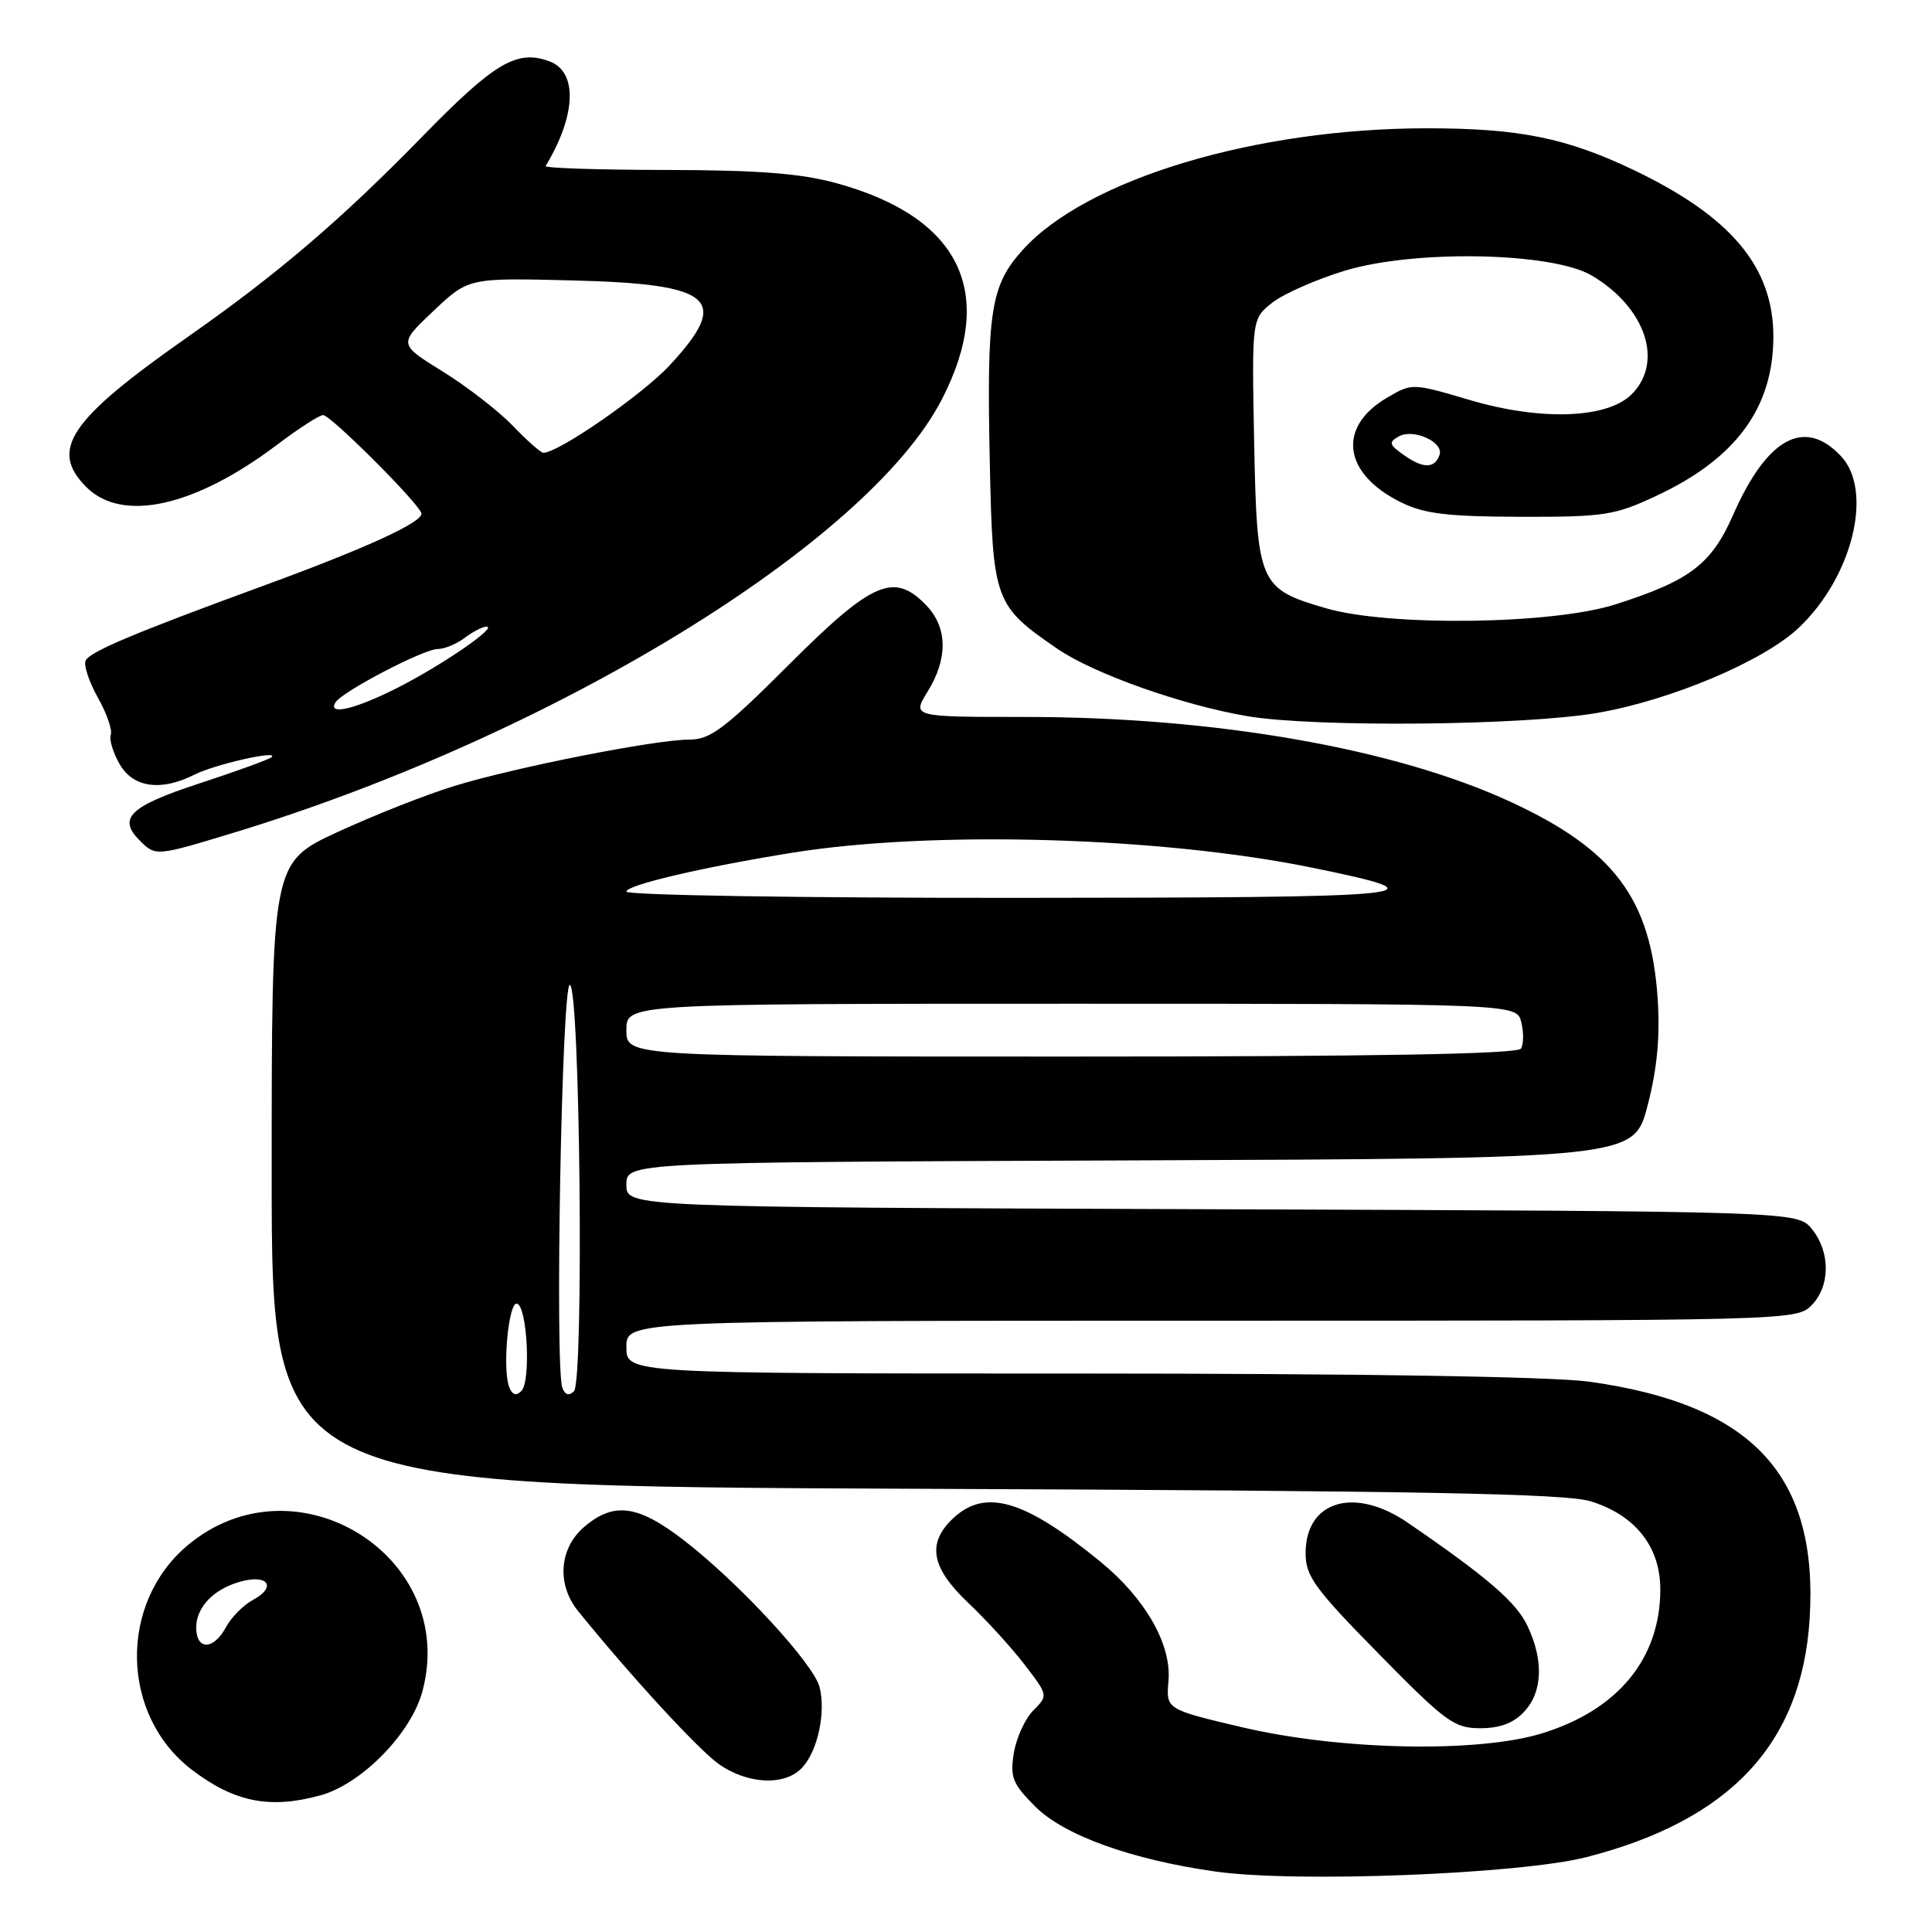 <?xml version="1.0" encoding="UTF-8" standalone="no"?>
<!DOCTYPE svg PUBLIC "-//W3C//DTD SVG 1.1//EN" "http://www.w3.org/Graphics/SVG/1.1/DTD/svg11.dtd" >
<svg xmlns="http://www.w3.org/2000/svg" xmlns:xlink="http://www.w3.org/1999/xlink" version="1.1" viewBox="0 0 256 256">
 <g >
 <path fill="currentColor"
d=" M 210.21 246.08 C 229.21 241.21 238.72 231.09 239.78 214.59 C 241.00 195.54 232.24 186.09 210.59 183.08 C 205.77 182.41 180.26 182.00 142.93 182.00 C 83.00 182.00 83.00 182.00 83.00 178.50 C 83.00 175.00 83.00 175.00 160.50 175.00 C 236.67 175.00 238.03 174.97 240.00 173.00 C 242.53 170.47 242.57 165.92 240.09 162.86 C 238.18 160.50 238.18 160.50 160.59 160.23 C 83.00 159.96 83.00 159.96 83.00 156.99 C 83.00 154.01 83.00 154.01 149.75 153.76 C 216.50 153.50 216.50 153.50 218.31 146.50 C 219.59 141.59 219.98 137.36 219.65 132.33 C 218.76 119.11 213.89 112.59 200.14 106.24 C 184.84 99.17 161.00 95.00 135.87 95.00 C 120.84 95.00 120.84 95.00 122.92 91.63 C 125.60 87.30 125.56 83.23 122.83 80.31 C 118.53 75.75 115.67 76.95 104.61 88.00 C 96.04 96.56 94.13 98.00 91.35 98.00 C 86.86 98.00 68.35 101.65 60.22 104.14 C 56.52 105.27 49.56 108.02 44.75 110.24 C 36.00 114.29 36.00 114.29 36.00 155.60 C 36.00 196.92 36.00 196.92 121.25 197.27 C 188.17 197.54 207.42 197.90 210.77 198.93 C 216.69 200.76 220.00 204.95 220.00 210.61 C 220.00 219.78 214.36 226.62 204.25 229.70 C 195.68 232.30 177.49 231.92 164.50 228.85 C 154.50 226.49 154.50 226.49 154.83 222.72 C 155.25 217.91 151.77 211.81 145.83 206.95 C 135.79 198.73 130.57 197.18 126.31 201.17 C 122.78 204.49 123.36 207.71 128.32 212.41 C 130.70 214.66 134.05 218.34 135.77 220.58 C 138.89 224.64 138.89 224.66 136.92 226.64 C 135.83 227.73 134.67 230.27 134.34 232.28 C 133.82 235.51 134.16 236.36 137.19 239.39 C 141.00 243.20 149.95 246.42 161.06 247.99 C 171.75 249.50 201.34 248.34 210.21 246.08 Z  M 42.50 237.88 C 47.93 236.37 54.47 229.69 55.97 224.12 C 60.79 206.20 39.13 192.76 24.83 204.79 C 15.68 212.50 15.97 227.30 25.43 234.51 C 31.07 238.81 35.78 239.74 42.50 237.88 Z  M 106.33 234.18 C 108.37 231.94 109.44 226.90 108.60 223.56 C 107.83 220.47 97.87 209.69 90.65 204.12 C 84.53 199.39 81.32 198.96 77.39 202.34 C 74.09 205.18 73.75 209.94 76.58 213.45 C 83.52 222.03 92.54 231.84 95.25 233.75 C 99.11 236.47 104.09 236.67 106.33 234.18 Z  M 201.96 226.81 C 204.41 224.18 204.57 220.01 202.39 215.42 C 200.92 212.30 196.99 208.92 186.51 201.75 C 179.46 196.93 173.00 198.86 173.00 205.80 C 173.00 208.86 174.18 210.48 182.69 219.14 C 191.56 228.17 192.69 229.00 196.15 229.00 C 198.74 229.00 200.56 228.32 201.96 226.81 Z  M 30.86 110.37 C 73.20 97.51 114.98 71.96 124.80 52.92 C 132.11 38.76 127.21 28.75 110.79 24.26 C 106.07 22.97 100.45 22.54 88.25 22.52 C 79.31 22.51 72.14 22.27 72.30 22.00 C 76.36 15.26 76.57 9.52 72.81 8.13 C 68.49 6.53 65.55 8.27 56.00 18.05 C 45.22 29.10 36.82 36.28 24.90 44.63 C 9.16 55.66 6.50 59.59 11.45 64.55 C 16.20 69.29 25.81 67.16 36.69 58.95 C 39.56 56.78 42.32 55.00 42.81 55.00 C 43.81 55.00 55.32 66.49 55.83 67.99 C 56.20 69.11 48.68 72.57 35.05 77.56 C 17.56 83.96 11.79 86.40 11.33 87.57 C 11.09 88.21 11.83 90.42 12.99 92.48 C 14.15 94.54 14.91 96.74 14.68 97.36 C 14.45 97.99 14.98 99.74 15.85 101.25 C 17.65 104.38 21.33 104.89 25.80 102.63 C 28.48 101.28 36.96 99.36 36.00 100.32 C 35.73 100.60 31.45 102.16 26.50 103.78 C 17.18 106.83 15.54 108.40 18.52 111.38 C 20.61 113.47 20.67 113.47 30.86 110.37 Z  M 211.62 94.47 C 221.39 92.79 233.68 87.60 238.34 83.19 C 245.46 76.46 248.27 65.05 243.94 60.44 C 239.11 55.30 234.15 58.00 229.65 68.22 C 226.77 74.78 223.91 76.95 214.00 80.10 C 205.66 82.75 184.07 83.03 175.71 80.60 C 166.83 78.02 166.55 77.38 166.18 58.52 C 165.87 42.25 165.87 42.25 168.59 40.10 C 170.09 38.93 174.41 37.02 178.19 35.87 C 187.46 33.06 205.63 33.41 210.90 36.50 C 218.04 40.71 220.49 47.95 216.21 52.24 C 212.96 55.49 204.13 55.79 194.67 52.98 C 187.16 50.76 187.10 50.76 183.82 52.68 C 177.12 56.59 177.95 62.79 185.68 66.58 C 188.76 68.09 191.83 68.45 201.50 68.48 C 212.59 68.50 213.96 68.29 219.50 65.69 C 229.98 60.79 234.94 54.07 234.98 44.71 C 235.02 35.43 229.43 28.73 216.50 22.54 C 207.56 18.27 201.30 17.00 189.08 17.00 C 166.37 17.00 143.99 23.73 135.52 33.11 C 131.24 37.85 130.72 41.22 131.16 61.60 C 131.55 79.62 131.78 80.26 140.11 85.97 C 144.98 89.30 156.76 93.47 165.37 94.91 C 174.29 96.40 201.94 96.14 211.62 94.47 Z  M 67.47 183.79 C 66.55 181.39 67.38 172.47 68.50 172.74 C 69.86 173.06 70.37 183.03 69.09 184.31 C 68.39 185.01 67.88 184.84 67.47 183.79 Z  M 74.52 183.90 C 73.50 181.27 74.44 130.50 75.50 130.50 C 76.86 130.50 77.39 183.01 76.05 184.35 C 75.40 185.00 74.88 184.84 74.52 183.90 Z  M 83.00 136.50 C 83.00 133.00 83.00 133.00 141.98 133.00 C 200.96 133.00 200.96 133.00 201.58 135.44 C 201.91 136.79 201.89 138.36 201.54 138.94 C 201.09 139.67 182.27 140.00 141.94 140.00 C 83.00 140.00 83.00 140.00 83.00 136.50 Z  M 83.00 118.14 C 83.00 117.27 93.23 114.88 105.00 112.99 C 123.63 110.00 153.90 110.88 173.96 114.99 C 191.86 118.66 189.12 118.94 134.75 118.97 C 106.29 118.99 83.00 118.62 83.00 118.14 Z  M 26.00 215.65 C 26.00 212.88 28.46 210.41 32.14 209.50 C 35.60 208.63 36.59 210.34 33.58 211.96 C 32.28 212.65 30.64 214.30 29.94 215.61 C 28.30 218.67 26.00 218.70 26.00 215.65 Z  M 44.46 93.06 C 45.34 91.64 56.14 86.00 57.99 86.00 C 58.88 86.00 60.49 85.34 61.56 84.53 C 62.63 83.72 63.92 83.05 64.44 83.03 C 66.08 82.98 58.75 88.03 52.78 91.08 C 47.11 93.97 43.34 94.87 44.46 93.06 Z  M 67.95 56.42 C 66.05 54.45 61.87 51.21 58.65 49.22 C 52.79 45.59 52.79 45.59 57.44 41.20 C 62.08 36.81 62.08 36.81 75.89 37.16 C 94.56 37.62 96.87 39.63 88.75 48.39 C 85.16 52.27 74.00 60.00 72.00 60.00 C 71.67 60.00 69.84 58.39 67.95 56.42 Z  M 186.11 60.36 C 184.05 58.93 183.96 58.60 185.36 57.82 C 187.28 56.75 191.31 58.57 190.75 60.26 C 190.14 62.08 188.61 62.12 186.11 60.36 Z "/>
</g>
</svg>